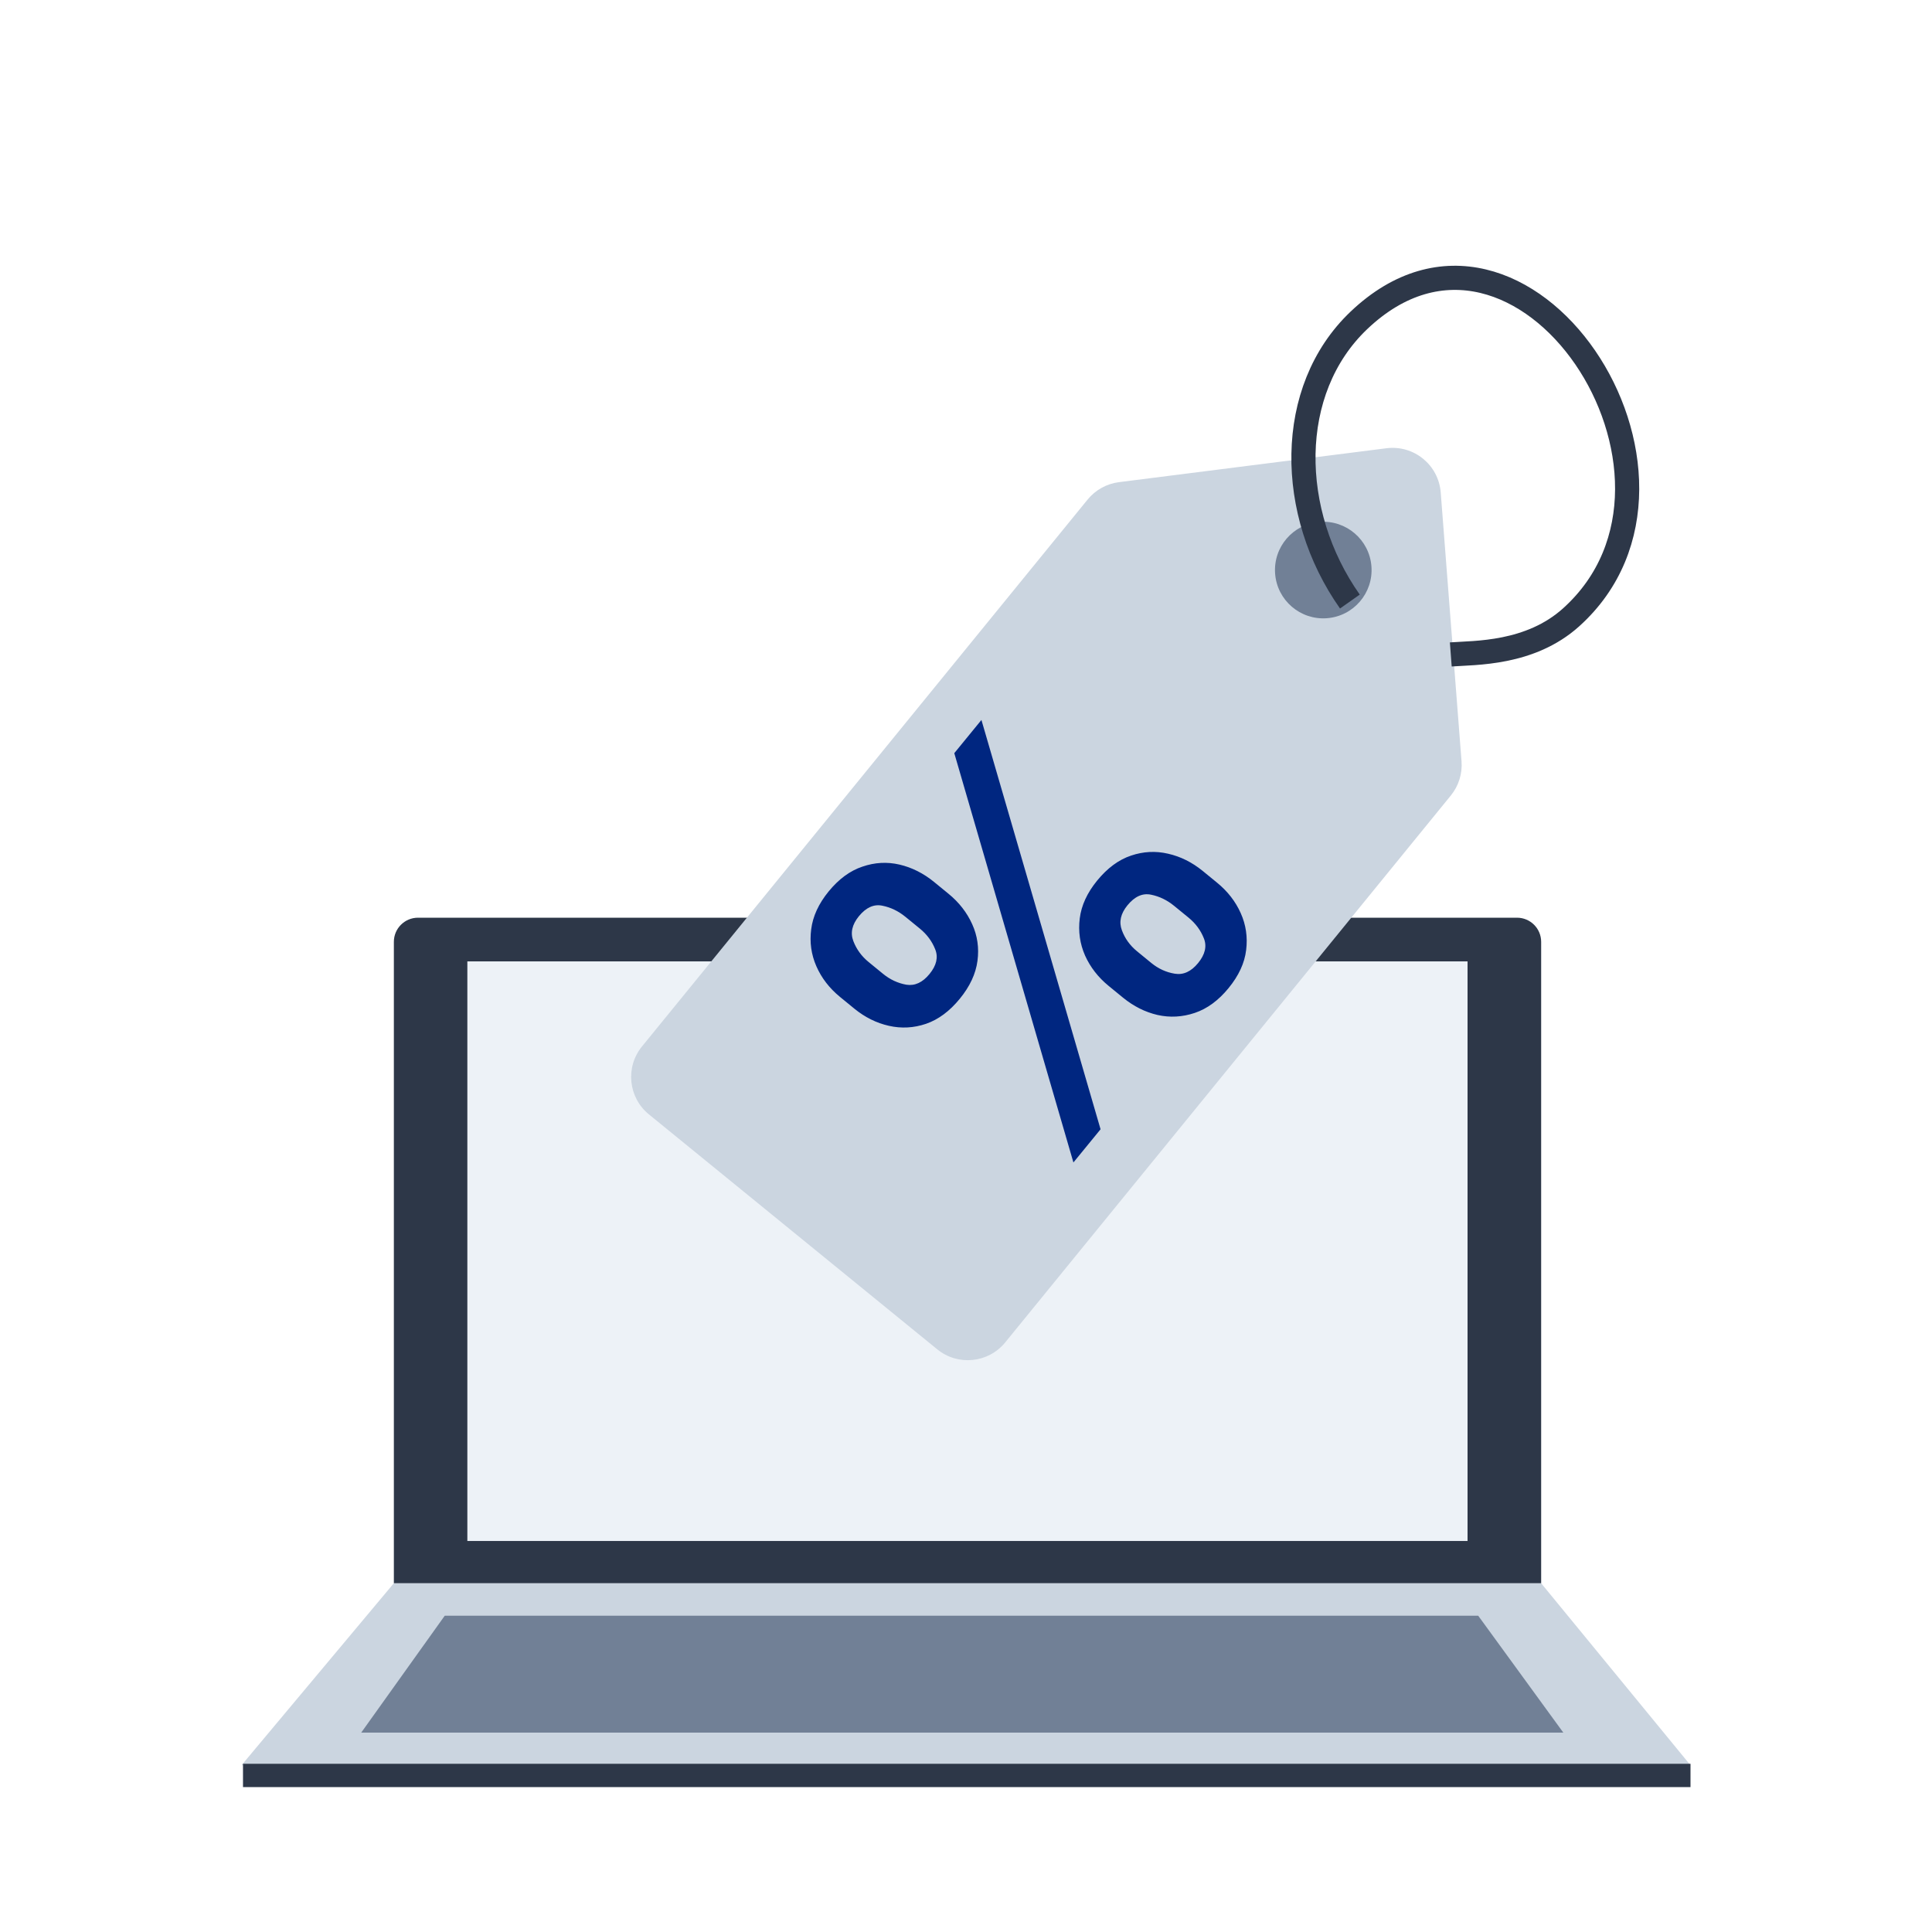 <svg width="80" height="80" viewBox="0 0 80 80" fill="none" xmlns="http://www.w3.org/2000/svg">
<path d="M63.815 65.558H16.308L10 73.095H70L63.815 65.558Z" fill="#CBD5E0"/>
<path d="M63.816 65.558H16.309V39C16.309 38.448 16.756 38 17.309 38H62.816C63.369 38 63.816 38.448 63.816 39V65.558Z" fill="#2D3748"/>
<path d="M60.768 63.809H19.352V39.809H60.768V63.809Z" fill="#EDF2F7"/>
<path d="M61.21 66.904H18.415L14.958 71.743H64.733L61.21 66.904Z" fill="#718096"/>
<path d="M70 73.035H10.062V74H70V73.035Z" fill="#2D3748"/>
<path d="M45.035 20.686C45.36 20.288 45.825 20.03 46.334 19.965L57.411 18.561C58.545 18.417 59.568 19.251 59.657 20.391L60.519 31.523C60.559 32.035 60.4 32.542 60.075 32.941L41.624 55.586C40.926 56.442 39.666 56.571 38.81 55.873L26.871 46.145C26.015 45.448 25.886 44.188 26.584 43.331L45.035 20.686Z" fill="#CBD5E0"/>
<path d="M56.788 23.453C56.872 24.555 56.047 25.515 54.945 25.599C53.844 25.682 52.883 24.857 52.8 23.756C52.716 22.655 53.541 21.694 54.643 21.61C55.744 21.527 56.705 22.352 56.788 23.453Z" fill="#718096"/>
<path d="M46.503 41.312L45.909 40.826C45.473 40.47 45.147 40.05 44.93 39.567C44.716 39.08 44.643 38.568 44.71 38.029C44.777 37.491 45.017 36.969 45.431 36.463C45.856 35.943 46.325 35.598 46.836 35.428C47.344 35.256 47.854 35.23 48.367 35.35C48.884 35.467 49.362 35.705 49.802 36.064L50.396 36.55C50.832 36.906 51.159 37.326 51.375 37.809C51.592 38.292 51.667 38.803 51.6 39.341C51.536 39.876 51.294 40.4 50.874 40.913C50.455 41.426 49.988 41.769 49.474 41.942C48.959 42.115 48.444 42.143 47.928 42.027C47.414 41.907 46.94 41.668 46.503 41.312ZM47.083 39.391L47.676 39.877C47.966 40.113 48.289 40.261 48.645 40.319C49 40.378 49.322 40.231 49.61 39.879C49.901 39.524 49.981 39.182 49.85 38.856C49.719 38.522 49.507 38.236 49.214 37.996L48.62 37.511C48.327 37.271 48.007 37.116 47.66 37.047C47.309 36.974 46.984 37.121 46.684 37.488C46.403 37.833 46.326 38.177 46.455 38.52C46.58 38.861 46.789 39.151 47.083 39.391ZM35.379 41.768L34.785 41.282C34.346 40.923 34.019 40.5 33.805 40.013C33.591 39.526 33.52 39.016 33.59 38.48C33.657 37.942 33.898 37.42 34.311 36.914C34.734 36.397 35.201 36.054 35.712 35.885C36.223 35.709 36.735 35.681 37.248 35.801C37.761 35.921 38.238 36.161 38.678 36.52L39.272 37.006C39.712 37.365 40.04 37.787 40.257 38.27C40.473 38.746 40.546 39.252 40.475 39.787C40.404 40.323 40.161 40.845 39.744 41.355C39.322 41.872 38.855 42.218 38.344 42.394C37.837 42.566 37.325 42.594 36.808 42.477C36.292 42.361 35.816 42.124 35.379 41.768ZM35.968 39.836L36.562 40.322C36.855 40.562 37.178 40.712 37.531 40.775C37.883 40.83 38.203 40.682 38.49 40.33C38.778 39.978 38.857 39.639 38.726 39.312C38.595 38.978 38.383 38.692 38.09 38.452L37.496 37.967C37.203 37.727 36.883 37.572 36.536 37.503C36.185 37.43 35.862 37.576 35.565 37.938C35.28 38.287 35.204 38.631 35.336 38.971C35.467 39.311 35.678 39.599 35.968 39.836ZM44.448 48.135L39.515 31.187L40.639 29.812L45.572 46.761L44.448 48.135Z" fill="#002680"/>
<path d="M55.896 24.909C53.308 21.238 53.235 16.154 56.267 13.268C63.047 6.816 71.547 19.709 65.061 25.559C63.356 27.096 61.071 27.024 60.074 27.099" stroke="#2D3748"/>
</svg>
